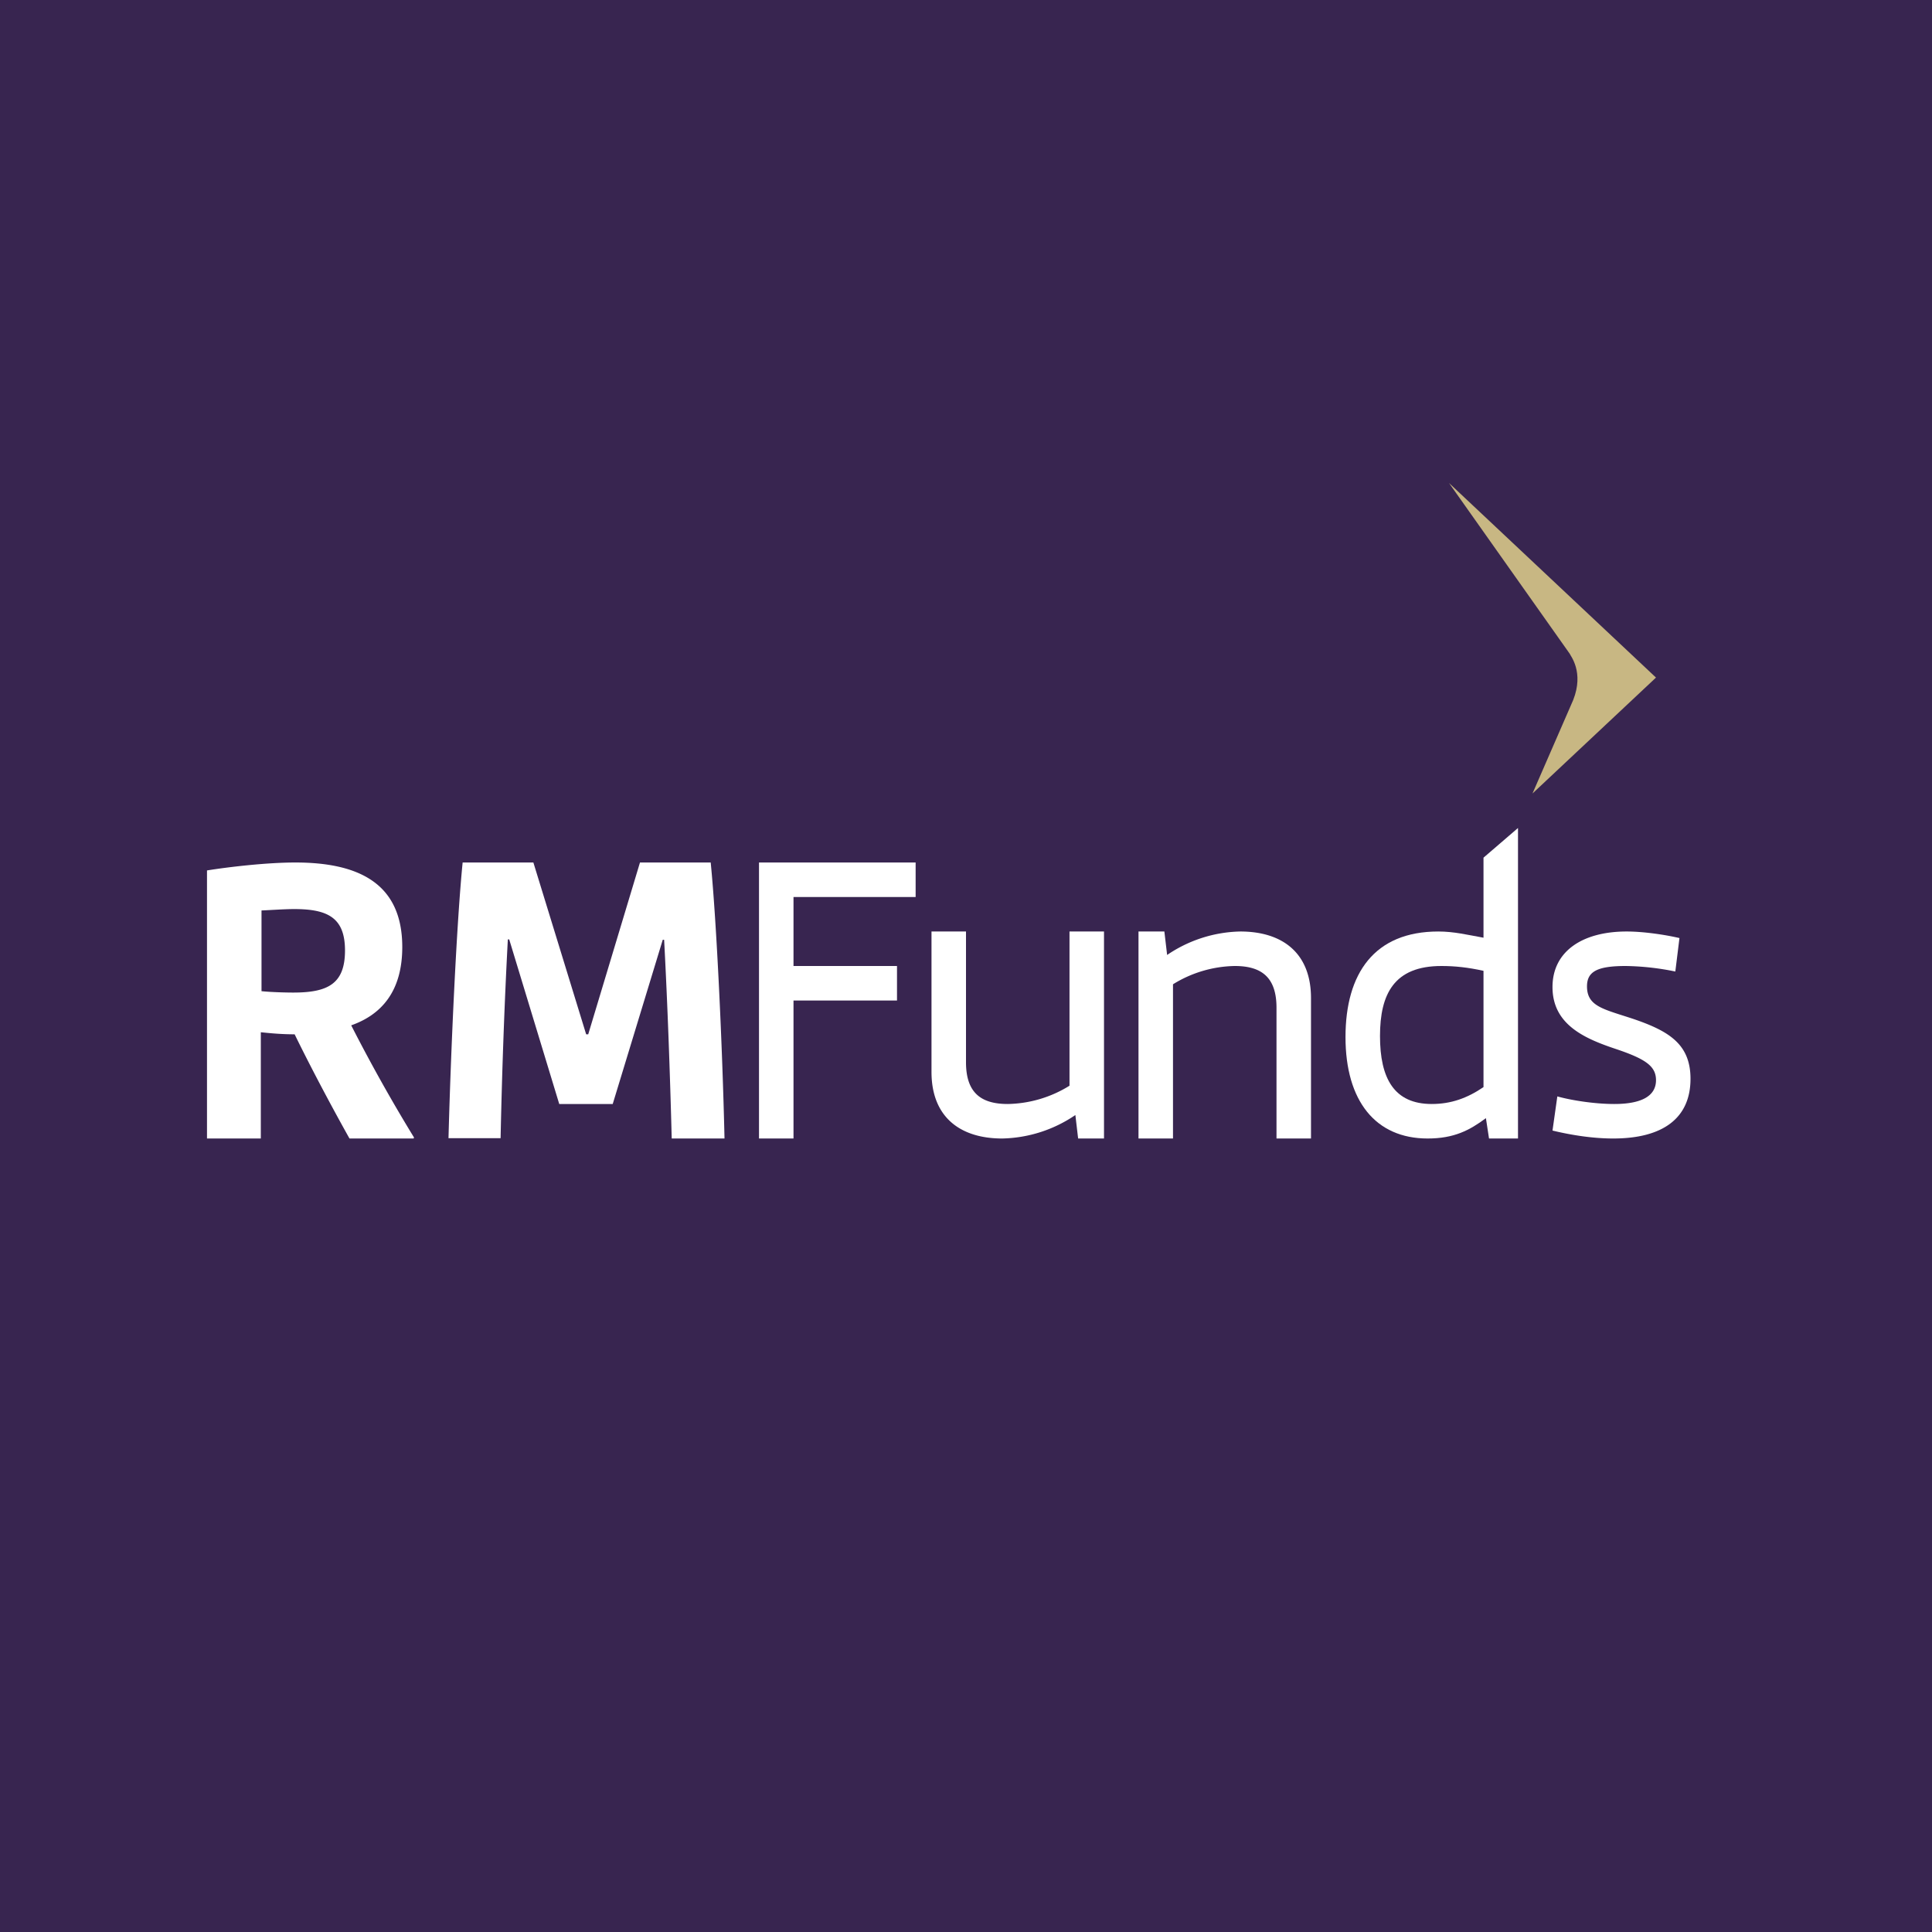 <!-- by TradeStack --><svg viewBox="0 0 56 56" xmlns="http://www.w3.org/2000/svg"><path fill="#382550" d="M0 0h56v56H0z"/><path d="M8.5 28.77c1 0 1.5-.25 1.5-1.22 0-.95-.5-1.2-1.47-1.2-.3 0-.68.03-.95.04v2.34c.29.03.72.04.92.04ZM6 25.23c.62-.1 1.73-.23 2.56-.23 1.8 0 3.1.58 3.1 2.45 0 1.28-.6 1.96-1.48 2.27A48.2 48.2 0 0 0 12 32.97l-.01.03h-1.86c-.56-1-1.14-2.1-1.59-3.02-.37 0-.7-.03-.98-.06V33H6v-7.77ZM13.41 25h2.05l1.53 4.98h.06l1.5-4.98h2.05c.17 1.7.34 5.35.4 8h-1.53c-.05-1.9-.12-3.88-.22-5.76h-.04L17.76 32h-1.55l-1.45-4.77h-.04c-.1 1.87-.17 3.86-.21 5.76H13c.07-2.64.24-6.3.41-7.99ZM22 25v8h1v-4h3v-1h-3v-2h3.54v-1H22ZM27 27h1v3.79c0 .88.43 1.21 1.21 1.21a3.5 3.5 0 0 0 1.79-.53V27h1v6h-.75l-.08-.68a3.9 3.9 0 0 1-2.12.68c-1.23 0-2.05-.63-2.05-1.93V27ZM38 33h-1v-3.79c0-.88-.43-1.21-1.21-1.21a3.5 3.5 0 0 0-1.79.53V33h-1v-6h.75l.08.68a3.9 3.9 0 0 1 2.12-.68c1.23 0 2.05.63 2.05 1.93V33ZM45.14 31.78c.43.12 1.1.22 1.65.22.77 0 1.21-.22 1.21-.69 0-.4-.29-.61-1.15-.9-.9-.3-1.85-.7-1.85-1.8 0-1.03.86-1.61 2.15-1.61.48 0 1.1.09 1.53.19l-.12.97a7.6 7.6 0 0 0-1.44-.16c-.82 0-1.12.16-1.12.59 0 .59.49.66 1.36.95 1.02.35 1.64.73 1.64 1.73 0 1.14-.8 1.73-2.24 1.73-.6 0-1.22-.1-1.76-.23l.14-.99Z" fill="#fff"/><path d="M44.42 23 48 19.64 42 14l3.5 4.95c.02.06.42.53.1 1.34L44.42 23Z" fill="#C8B783"/><path d="M43 31.51c-.47.32-.94.49-1.5.49-1.09 0-1.5-.74-1.5-1.97 0-1.22.41-2.03 1.78-2.03.39 0 .77.04 1.22.14v3.37Zm0-6.65v2.32c-.45-.08-.85-.18-1.31-.18-1.85 0-2.69 1.21-2.69 3.06S39.87 33 41.38 33c.77 0 1.22-.24 1.69-.59l.09.59H44v-9l-1 .86Z" fill="#fff"/></svg>